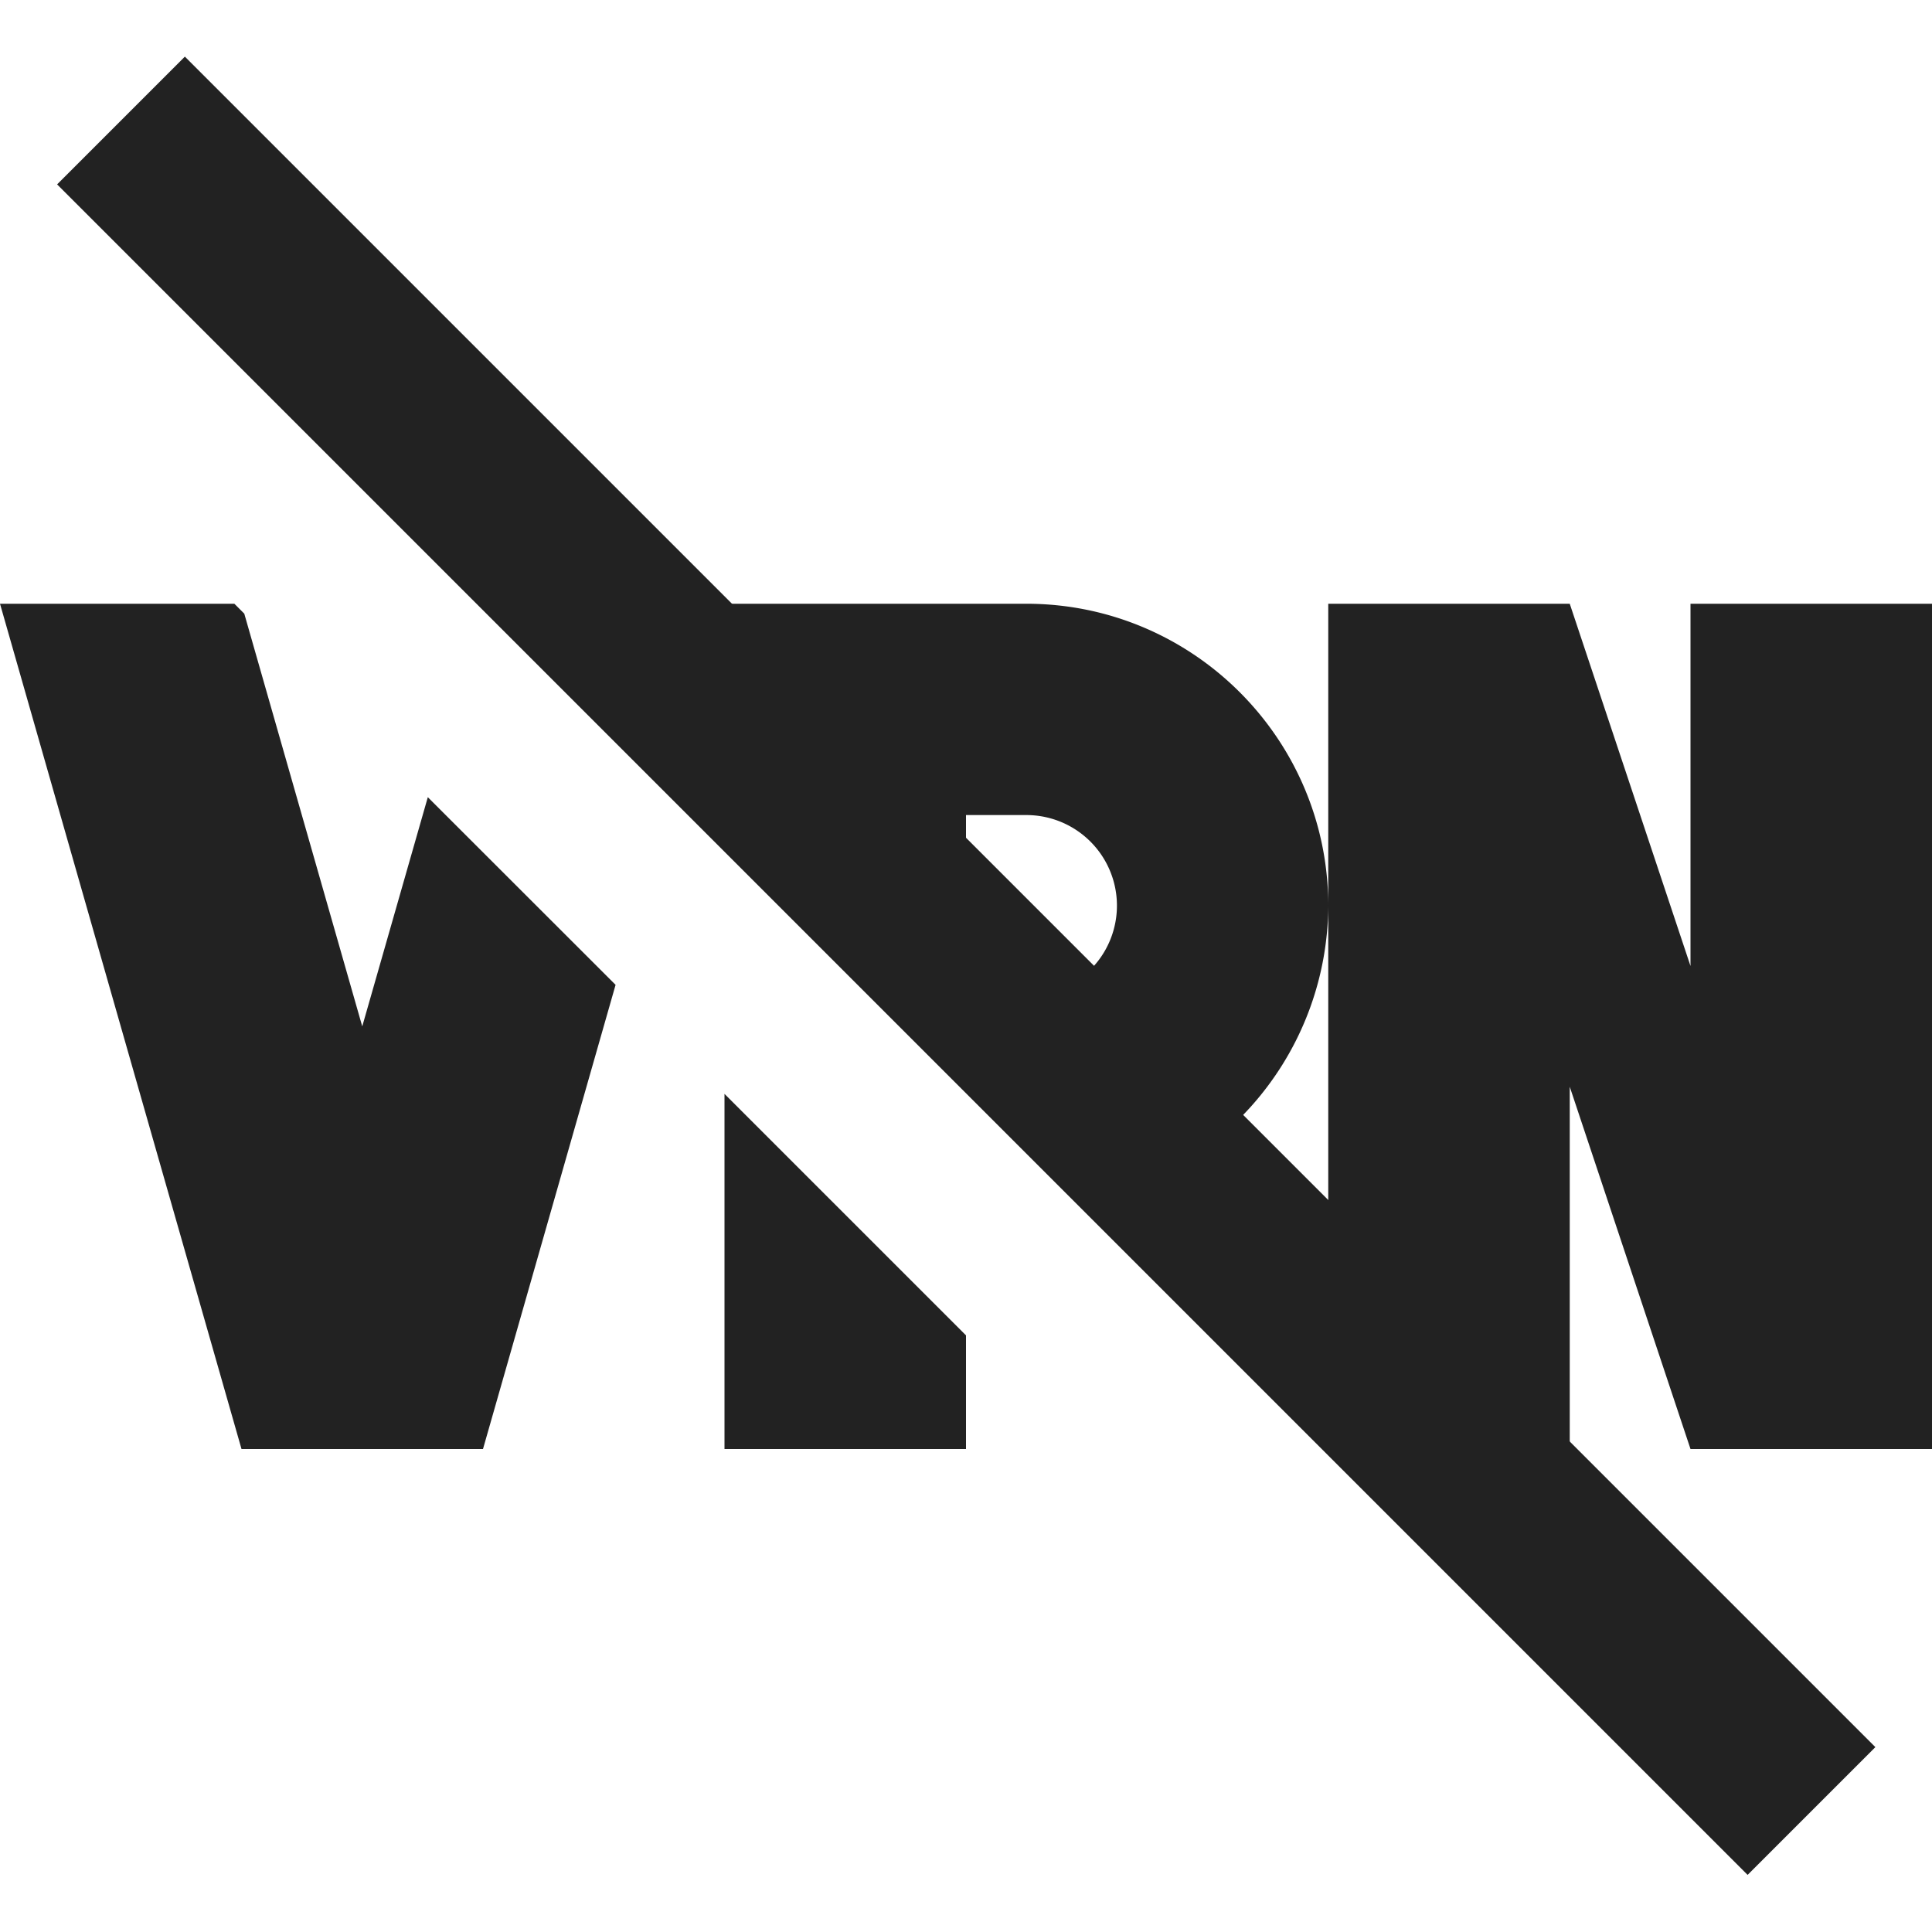 <svg xmlns="http://www.w3.org/2000/svg" width="16" height="16"><g fill="#222"><path d="m0 5 2 7h2l1.098-3.844-1.555-1.554L3 8.5l-.977-3.418L1.941 5zm6 0v1.938l3.004 3.007A2.507 2.507 0 0 0 11 7.5C11 6.121 9.879 5 8.5 5zm5 2.5v4.438l.063.062H13V9l1 3h2V5h-2v3l-1-3h-2zm-3-.75h.5a.75.75 0 0 1 0 1.5H8zM6 9.059V12h2v-.941zm0 0"/><path d="m.473 1.527 14 14 1.058-1.058-14-14zm0 0"/></g></svg>